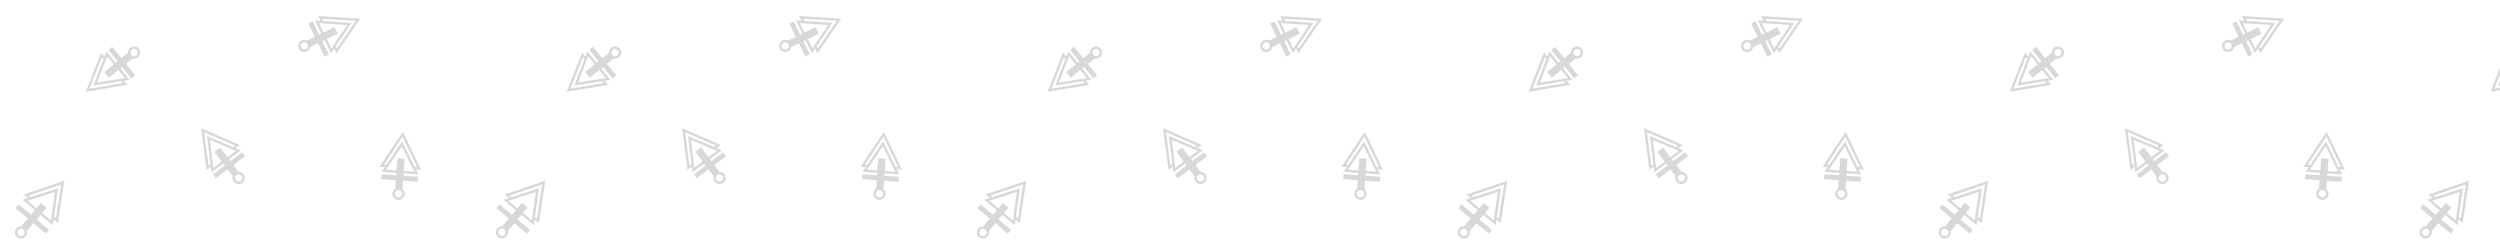<svg id="Component_125_1" data-name="Component 125 – 1" xmlns="http://www.w3.org/2000/svg" xmlns:xlink="http://www.w3.org/1999/xlink" width="1024" height="102.965" viewBox="0 0 1024 102.965">
  <defs>
    <clipPath id="clip-path">
      <rect width="1024" height="102.965" fill="none"/>
    </clipPath>
  </defs>
  <g id="Repeat_Grid_29" data-name="Repeat Grid 29" clip-path="url(#clip-path)">
    <g id="Group_824" data-name="Group 824" transform="translate(-0.877 -0.556)">
      <g id="icon_piercing" data-name="icon piercing" transform="translate(162.042 -457.685) rotate(51)">
        <path id="Path_357239" data-name="Path 357239" d="M312.346,395l-.577,1h1.015L306,407.972,299.216,396h1.015l-.577-1H297.5l8.5,15,8.5-15Z" fill="#d8d8d8"/>
        <path id="Path_357240" data-name="Path 357240" d="M298.5,393l1.154,2,.577,1L306,406l5.769-10,.577-1,1.154-2Zm12.115,3L306,404l-4.615-8-.577-1-.577-1h11.538l-.577,1Z" fill="#d8d8d8"/>
        <rect id="Rectangle_38375" data-name="Rectangle 38375" width="3" height="13" transform="translate(304.5 386)" fill="#d8d8d8"/>
        <rect id="Rectangle_38376" data-name="Rectangle 38376" width="15" height="2" transform="translate(298.5 390)" fill="#d8d8d8"/>
        <g id="Group_898" data-name="Group 898">
          <path id="Path_357241" data-name="Path 357241" d="M306,387a2.5,2.5,0,1,1,2.5-2.5A2.5,2.5,0,0,1,306,387Zm0-4a1.5,1.5,0,1,0,1.5,1.5A1.5,1.5,0,0,0,306,383Z" fill="#d8d8d8"/>
        </g>
      </g>
      <g id="icon_piercing-2" data-name="icon piercing" transform="translate(-2.768 587.38) rotate(-140)">
        <path id="Path_357239-2" data-name="Path 357239" d="M313.462,395l-.62,1h1.091l-7.294,11.972L299.345,396h1.091l-.62-1H297.5l9.139,15,9.139-15Z" transform="translate(0 2.105)" fill="#d8d8d8"/>
        <path id="Path_357240-2" data-name="Path 357240" d="M298.5,393l1.252,2,.626,1,6.261,10,6.261-10,.626-1,1.252-2Zm13.147,3-5.008,8-5.008-8L301,395l-.626-1H312.9l-.626,1Z" transform="translate(0 2.105)" fill="#d8d8d8"/>
        <rect id="Rectangle_38375-2" data-name="Rectangle 38375" width="3" height="13" transform="translate(305.139 386)" fill="#d8d8d8"/>
        <rect id="Rectangle_38376-2" data-name="Rectangle 38376" width="16.278" height="2" transform="translate(298.5 390.648)" fill="#d8d8d8"/>
        <g id="Group_898-2" data-name="Group 898" transform="translate(304.139 382)">
          <path id="Path_357241-2" data-name="Path 357241" d="M306,387a2.5,2.5,0,1,1,2.5-2.5A2.5,2.5,0,0,1,306,387Zm0-4a1.5,1.5,0,1,0,1.5,1.5A1.5,1.5,0,0,0,306,383Z" transform="translate(-303.5 -382)" fill="#d8d8d8"/>
        </g>
      </g>
      <g id="icon_piercing-3" data-name="icon piercing" transform="matrix(-0.799, 0.602, -0.602, -0.799, 574.565, 196.437)">
        <path id="Path_357239-3" data-name="Path 357239" d="M312.346,395l-.577,1h1.015L306,407.972,299.216,396h1.015l-.577-1H297.5l8.5,15,8.5-15Z" fill="#d8d8d8"/>
        <path id="Path_357240-3" data-name="Path 357240" d="M298.5,393l1.154,2,.577,1L306,406l5.769-10,.577-1,1.154-2Zm12.115,3L306,404l-4.615-8-.577-1-.577-1h11.538l-.577,1Z" fill="#d8d8d8"/>
        <rect id="Rectangle_38375-3" data-name="Rectangle 38375" width="3" height="13" transform="translate(304.5 386)" fill="#d8d8d8"/>
        <rect id="Rectangle_38376-3" data-name="Rectangle 38376" width="15" height="2" transform="translate(298.5 390)" fill="#d8d8d8"/>
        <g id="Group_898-3" data-name="Group 898">
          <path id="Path_357241-3" data-name="Path 357241" d="M306,387a2.5,2.5,0,1,1,2.5-2.5A2.5,2.5,0,0,1,306,387Zm0-4a1.5,1.5,0,1,0,1.5,1.5A1.5,1.5,0,0,0,306,383Z" fill="#d8d8d8"/>
        </g>
      </g>
      <g id="icon_piercing-4" data-name="icon piercing" transform="translate(-85.917 462.959) rotate(-116)">
        <path id="Path_357239-4" data-name="Path 357239" d="M312.346,395l-.577,1h1.015L306,407.972,299.216,396h1.015l-.577-1H297.5l8.5,15,8.5-15Z" fill="#d8d8d8"/>
        <path id="Path_357240-4" data-name="Path 357240" d="M298.5,393l1.154,2,.577,1L306,406l5.769-10,.577-1,1.154-2Zm12.115,3L306,404l-4.615-8-.577-1-.577-1h11.538l-.577,1Z" fill="#d8d8d8"/>
        <rect id="Rectangle_38375-4" data-name="Rectangle 38375" width="3" height="13" transform="translate(304.5 386)" fill="#d8d8d8"/>
        <rect id="Rectangle_38376-4" data-name="Rectangle 38376" width="15" height="2" transform="translate(298.5 390)" fill="#d8d8d8"/>
        <g id="Group_898-4" data-name="Group 898">
          <path id="Path_357241-4" data-name="Path 357241" d="M306,387a2.5,2.5,0,1,1,2.5-2.5A2.5,2.5,0,0,1,306,387Zm0-4a1.5,1.5,0,1,0,1.5,1.5A1.5,1.5,0,0,0,306,383Z" fill="#d8d8d8"/>
        </g>
      </g>
      <g id="icon_piercing-5" data-name="icon piercing" transform="matrix(-0.998, -0.07, 0.07, -0.998, 442.589, 485.092)">
        <path id="Path_357239-5" data-name="Path 357239" d="M312.346,395l-.577,1h1.015L306,407.972,299.216,396h1.015l-.577-1H297.5l8.5,15,8.5-15Z" fill="#d8d8d8"/>
        <path id="Path_357240-5" data-name="Path 357240" d="M298.5,393l1.154,2,.577,1L306,406l5.769-10,.577-1,1.154-2Zm12.115,3L306,404l-4.615-8-.577-1-.577-1h11.538l-.577,1Z" fill="#d8d8d8"/>
        <rect id="Rectangle_38375-5" data-name="Rectangle 38375" width="3" height="13" transform="translate(304.5 386)" fill="#d8d8d8"/>
        <rect id="Rectangle_38376-5" data-name="Rectangle 38376" width="15" height="2" transform="translate(298.5 390)" fill="#d8d8d8"/>
        <g id="Group_898-5" data-name="Group 898">
          <path id="Path_357241-5" data-name="Path 357241" d="M306,387a2.5,2.5,0,1,1,2.5-2.5A2.5,2.5,0,0,1,306,387Zm0-4a1.5,1.5,0,1,0,1.5,1.5A1.5,1.5,0,0,0,306,383Z" fill="#d8d8d8"/>
        </g>
      </g>
    </g>
    <g id="Group_824-2" data-name="Group 824" transform="translate(196.123 -0.556)">
      <g id="icon_piercing-6" data-name="icon piercing" transform="translate(162.042 -457.685) rotate(51)">
        <path id="Path_357239-6" data-name="Path 357239" d="M312.346,395l-.577,1h1.015L306,407.972,299.216,396h1.015l-.577-1H297.5l8.5,15,8.5-15Z" fill="#d8d8d8"/>
        <path id="Path_357240-6" data-name="Path 357240" d="M298.5,393l1.154,2,.577,1L306,406l5.769-10,.577-1,1.154-2Zm12.115,3L306,404l-4.615-8-.577-1-.577-1h11.538l-.577,1Z" fill="#d8d8d8"/>
        <rect id="Rectangle_38375-6" data-name="Rectangle 38375" width="3" height="13" transform="translate(304.5 386)" fill="#d8d8d8"/>
        <rect id="Rectangle_38376-6" data-name="Rectangle 38376" width="15" height="2" transform="translate(298.5 390)" fill="#d8d8d8"/>
        <g id="Group_898-6" data-name="Group 898">
          <path id="Path_357241-6" data-name="Path 357241" d="M306,387a2.5,2.5,0,1,1,2.5-2.5A2.5,2.5,0,0,1,306,387Zm0-4a1.5,1.5,0,1,0,1.5,1.5A1.5,1.5,0,0,0,306,383Z" fill="#d8d8d8"/>
        </g>
      </g>
      <g id="icon_piercing-7" data-name="icon piercing" transform="translate(-2.768 587.38) rotate(-140)">
        <path id="Path_357239-7" data-name="Path 357239" d="M313.462,395l-.62,1h1.091l-7.294,11.972L299.345,396h1.091l-.62-1H297.5l9.139,15,9.139-15Z" transform="translate(0 2.105)" fill="#d8d8d8"/>
        <path id="Path_357240-7" data-name="Path 357240" d="M298.5,393l1.252,2,.626,1,6.261,10,6.261-10,.626-1,1.252-2Zm13.147,3-5.008,8-5.008-8L301,395l-.626-1H312.9l-.626,1Z" transform="translate(0 2.105)" fill="#d8d8d8"/>
        <rect id="Rectangle_38375-7" data-name="Rectangle 38375" width="3" height="13" transform="translate(305.139 386)" fill="#d8d8d8"/>
        <rect id="Rectangle_38376-7" data-name="Rectangle 38376" width="16.278" height="2" transform="translate(298.5 390.648)" fill="#d8d8d8"/>
        <g id="Group_898-7" data-name="Group 898" transform="translate(304.139 382)">
          <path id="Path_357241-7" data-name="Path 357241" d="M306,387a2.5,2.5,0,1,1,2.5-2.5A2.5,2.5,0,0,1,306,387Zm0-4a1.5,1.5,0,1,0,1.5,1.5A1.5,1.5,0,0,0,306,383Z" transform="translate(-303.5 -382)" fill="#d8d8d8"/>
        </g>
      </g>
      <g id="icon_piercing-8" data-name="icon piercing" transform="matrix(-0.799, 0.602, -0.602, -0.799, 574.565, 196.437)">
        <path id="Path_357239-8" data-name="Path 357239" d="M312.346,395l-.577,1h1.015L306,407.972,299.216,396h1.015l-.577-1H297.5l8.5,15,8.5-15Z" fill="#d8d8d8"/>
        <path id="Path_357240-8" data-name="Path 357240" d="M298.5,393l1.154,2,.577,1L306,406l5.769-10,.577-1,1.154-2Zm12.115,3L306,404l-4.615-8-.577-1-.577-1h11.538l-.577,1Z" fill="#d8d8d8"/>
        <rect id="Rectangle_38375-8" data-name="Rectangle 38375" width="3" height="13" transform="translate(304.5 386)" fill="#d8d8d8"/>
        <rect id="Rectangle_38376-8" data-name="Rectangle 38376" width="15" height="2" transform="translate(298.5 390)" fill="#d8d8d8"/>
        <g id="Group_898-8" data-name="Group 898">
          <path id="Path_357241-8" data-name="Path 357241" d="M306,387a2.5,2.5,0,1,1,2.5-2.5A2.5,2.5,0,0,1,306,387Zm0-4a1.5,1.5,0,1,0,1.5,1.5A1.5,1.5,0,0,0,306,383Z" fill="#d8d8d8"/>
        </g>
      </g>
      <g id="icon_piercing-9" data-name="icon piercing" transform="translate(-85.917 462.959) rotate(-116)">
        <path id="Path_357239-9" data-name="Path 357239" d="M312.346,395l-.577,1h1.015L306,407.972,299.216,396h1.015l-.577-1H297.5l8.5,15,8.5-15Z" fill="#d8d8d8"/>
        <path id="Path_357240-9" data-name="Path 357240" d="M298.5,393l1.154,2,.577,1L306,406l5.769-10,.577-1,1.154-2Zm12.115,3L306,404l-4.615-8-.577-1-.577-1h11.538l-.577,1Z" fill="#d8d8d8"/>
        <rect id="Rectangle_38375-9" data-name="Rectangle 38375" width="3" height="13" transform="translate(304.5 386)" fill="#d8d8d8"/>
        <rect id="Rectangle_38376-9" data-name="Rectangle 38376" width="15" height="2" transform="translate(298.5 390)" fill="#d8d8d8"/>
        <g id="Group_898-9" data-name="Group 898">
          <path id="Path_357241-9" data-name="Path 357241" d="M306,387a2.5,2.5,0,1,1,2.5-2.5A2.5,2.5,0,0,1,306,387Zm0-4a1.5,1.5,0,1,0,1.5,1.5A1.5,1.5,0,0,0,306,383Z" fill="#d8d8d8"/>
        </g>
      </g>
      <g id="icon_piercing-10" data-name="icon piercing" transform="matrix(-0.998, -0.07, 0.07, -0.998, 442.589, 485.092)">
        <path id="Path_357239-10" data-name="Path 357239" d="M312.346,395l-.577,1h1.015L306,407.972,299.216,396h1.015l-.577-1H297.5l8.5,15,8.5-15Z" fill="#d8d8d8"/>
        <path id="Path_357240-10" data-name="Path 357240" d="M298.5,393l1.154,2,.577,1L306,406l5.769-10,.577-1,1.154-2Zm12.115,3L306,404l-4.615-8-.577-1-.577-1h11.538l-.577,1Z" fill="#d8d8d8"/>
        <rect id="Rectangle_38375-10" data-name="Rectangle 38375" width="3" height="13" transform="translate(304.5 386)" fill="#d8d8d8"/>
        <rect id="Rectangle_38376-10" data-name="Rectangle 38376" width="15" height="2" transform="translate(298.5 390)" fill="#d8d8d8"/>
        <g id="Group_898-10" data-name="Group 898">
          <path id="Path_357241-10" data-name="Path 357241" d="M306,387a2.5,2.5,0,1,1,2.5-2.5A2.5,2.5,0,0,1,306,387Zm0-4a1.5,1.5,0,1,0,1.5,1.5A1.5,1.5,0,0,0,306,383Z" fill="#d8d8d8"/>
        </g>
      </g>
    </g>
    <g id="Group_824-3" data-name="Group 824" transform="translate(393.123 -0.556)">
      <g id="icon_piercing-11" data-name="icon piercing" transform="translate(162.042 -457.685) rotate(51)">
        <path id="Path_357239-11" data-name="Path 357239" d="M312.346,395l-.577,1h1.015L306,407.972,299.216,396h1.015l-.577-1H297.5l8.5,15,8.5-15Z" fill="#d8d8d8"/>
        <path id="Path_357240-11" data-name="Path 357240" d="M298.5,393l1.154,2,.577,1L306,406l5.769-10,.577-1,1.154-2Zm12.115,3L306,404l-4.615-8-.577-1-.577-1h11.538l-.577,1Z" fill="#d8d8d8"/>
        <rect id="Rectangle_38375-11" data-name="Rectangle 38375" width="3" height="13" transform="translate(304.5 386)" fill="#d8d8d8"/>
        <rect id="Rectangle_38376-11" data-name="Rectangle 38376" width="15" height="2" transform="translate(298.5 390)" fill="#d8d8d8"/>
        <g id="Group_898-11" data-name="Group 898">
          <path id="Path_357241-11" data-name="Path 357241" d="M306,387a2.5,2.5,0,1,1,2.5-2.5A2.5,2.5,0,0,1,306,387Zm0-4a1.5,1.5,0,1,0,1.5,1.5A1.5,1.5,0,0,0,306,383Z" fill="#d8d8d8"/>
        </g>
      </g>
      <g id="icon_piercing-12" data-name="icon piercing" transform="translate(-2.768 587.38) rotate(-140)">
        <path id="Path_357239-12" data-name="Path 357239" d="M313.462,395l-.62,1h1.091l-7.294,11.972L299.345,396h1.091l-.62-1H297.5l9.139,15,9.139-15Z" transform="translate(0 2.105)" fill="#d8d8d8"/>
        <path id="Path_357240-12" data-name="Path 357240" d="M298.5,393l1.252,2,.626,1,6.261,10,6.261-10,.626-1,1.252-2Zm13.147,3-5.008,8-5.008-8L301,395l-.626-1H312.9l-.626,1Z" transform="translate(0 2.105)" fill="#d8d8d8"/>
        <rect id="Rectangle_38375-12" data-name="Rectangle 38375" width="3" height="13" transform="translate(305.139 386)" fill="#d8d8d8"/>
        <rect id="Rectangle_38376-12" data-name="Rectangle 38376" width="16.278" height="2" transform="translate(298.5 390.648)" fill="#d8d8d8"/>
        <g id="Group_898-12" data-name="Group 898" transform="translate(304.139 382)">
          <path id="Path_357241-12" data-name="Path 357241" d="M306,387a2.5,2.5,0,1,1,2.5-2.5A2.5,2.5,0,0,1,306,387Zm0-4a1.5,1.5,0,1,0,1.5,1.5A1.5,1.5,0,0,0,306,383Z" transform="translate(-303.5 -382)" fill="#d8d8d8"/>
        </g>
      </g>
      <g id="icon_piercing-13" data-name="icon piercing" transform="matrix(-0.799, 0.602, -0.602, -0.799, 574.565, 196.437)">
        <path id="Path_357239-13" data-name="Path 357239" d="M312.346,395l-.577,1h1.015L306,407.972,299.216,396h1.015l-.577-1H297.5l8.5,15,8.5-15Z" fill="#d8d8d8"/>
        <path id="Path_357240-13" data-name="Path 357240" d="M298.5,393l1.154,2,.577,1L306,406l5.769-10,.577-1,1.154-2Zm12.115,3L306,404l-4.615-8-.577-1-.577-1h11.538l-.577,1Z" fill="#d8d8d8"/>
        <rect id="Rectangle_38375-13" data-name="Rectangle 38375" width="3" height="13" transform="translate(304.5 386)" fill="#d8d8d8"/>
        <rect id="Rectangle_38376-13" data-name="Rectangle 38376" width="15" height="2" transform="translate(298.5 390)" fill="#d8d8d8"/>
        <g id="Group_898-13" data-name="Group 898">
          <path id="Path_357241-13" data-name="Path 357241" d="M306,387a2.5,2.5,0,1,1,2.5-2.5A2.5,2.5,0,0,1,306,387Zm0-4a1.5,1.5,0,1,0,1.5,1.5A1.5,1.5,0,0,0,306,383Z" fill="#d8d8d8"/>
        </g>
      </g>
      <g id="icon_piercing-14" data-name="icon piercing" transform="translate(-85.917 462.959) rotate(-116)">
        <path id="Path_357239-14" data-name="Path 357239" d="M312.346,395l-.577,1h1.015L306,407.972,299.216,396h1.015l-.577-1H297.5l8.5,15,8.5-15Z" fill="#d8d8d8"/>
        <path id="Path_357240-14" data-name="Path 357240" d="M298.5,393l1.154,2,.577,1L306,406l5.769-10,.577-1,1.154-2Zm12.115,3L306,404l-4.615-8-.577-1-.577-1h11.538l-.577,1Z" fill="#d8d8d8"/>
        <rect id="Rectangle_38375-14" data-name="Rectangle 38375" width="3" height="13" transform="translate(304.5 386)" fill="#d8d8d8"/>
        <rect id="Rectangle_38376-14" data-name="Rectangle 38376" width="15" height="2" transform="translate(298.5 390)" fill="#d8d8d8"/>
        <g id="Group_898-14" data-name="Group 898">
          <path id="Path_357241-14" data-name="Path 357241" d="M306,387a2.5,2.5,0,1,1,2.5-2.5A2.5,2.5,0,0,1,306,387Zm0-4a1.5,1.5,0,1,0,1.5,1.5A1.5,1.5,0,0,0,306,383Z" fill="#d8d8d8"/>
        </g>
      </g>
      <g id="icon_piercing-15" data-name="icon piercing" transform="matrix(-0.998, -0.07, 0.07, -0.998, 442.589, 485.092)">
        <path id="Path_357239-15" data-name="Path 357239" d="M312.346,395l-.577,1h1.015L306,407.972,299.216,396h1.015l-.577-1H297.5l8.5,15,8.5-15Z" fill="#d8d8d8"/>
        <path id="Path_357240-15" data-name="Path 357240" d="M298.5,393l1.154,2,.577,1L306,406l5.769-10,.577-1,1.154-2Zm12.115,3L306,404l-4.615-8-.577-1-.577-1h11.538l-.577,1Z" fill="#d8d8d8"/>
        <rect id="Rectangle_38375-15" data-name="Rectangle 38375" width="3" height="13" transform="translate(304.5 386)" fill="#d8d8d8"/>
        <rect id="Rectangle_38376-15" data-name="Rectangle 38376" width="15" height="2" transform="translate(298.5 390)" fill="#d8d8d8"/>
        <g id="Group_898-15" data-name="Group 898">
          <path id="Path_357241-15" data-name="Path 357241" d="M306,387a2.5,2.5,0,1,1,2.5-2.5A2.5,2.5,0,0,1,306,387Zm0-4a1.5,1.5,0,1,0,1.5,1.5A1.5,1.5,0,0,0,306,383Z" fill="#d8d8d8"/>
        </g>
      </g>
    </g>
    <g id="Group_824-4" data-name="Group 824" transform="translate(590.123 -0.556)">
      <g id="icon_piercing-16" data-name="icon piercing" transform="translate(162.042 -457.685) rotate(51)">
        <path id="Path_357239-16" data-name="Path 357239" d="M312.346,395l-.577,1h1.015L306,407.972,299.216,396h1.015l-.577-1H297.5l8.5,15,8.5-15Z" fill="#d8d8d8"/>
        <path id="Path_357240-16" data-name="Path 357240" d="M298.5,393l1.154,2,.577,1L306,406l5.769-10,.577-1,1.154-2Zm12.115,3L306,404l-4.615-8-.577-1-.577-1h11.538l-.577,1Z" fill="#d8d8d8"/>
        <rect id="Rectangle_38375-16" data-name="Rectangle 38375" width="3" height="13" transform="translate(304.5 386)" fill="#d8d8d8"/>
        <rect id="Rectangle_38376-16" data-name="Rectangle 38376" width="15" height="2" transform="translate(298.5 390)" fill="#d8d8d8"/>
        <g id="Group_898-16" data-name="Group 898">
          <path id="Path_357241-16" data-name="Path 357241" d="M306,387a2.5,2.5,0,1,1,2.5-2.5A2.5,2.5,0,0,1,306,387Zm0-4a1.5,1.5,0,1,0,1.5,1.5A1.5,1.5,0,0,0,306,383Z" fill="#d8d8d8"/>
        </g>
      </g>
      <g id="icon_piercing-17" data-name="icon piercing" transform="translate(-2.768 587.38) rotate(-140)">
        <path id="Path_357239-17" data-name="Path 357239" d="M313.462,395l-.62,1h1.091l-7.294,11.972L299.345,396h1.091l-.62-1H297.5l9.139,15,9.139-15Z" transform="translate(0 2.105)" fill="#d8d8d8"/>
        <path id="Path_357240-17" data-name="Path 357240" d="M298.5,393l1.252,2,.626,1,6.261,10,6.261-10,.626-1,1.252-2Zm13.147,3-5.008,8-5.008-8L301,395l-.626-1H312.9l-.626,1Z" transform="translate(0 2.105)" fill="#d8d8d8"/>
        <rect id="Rectangle_38375-17" data-name="Rectangle 38375" width="3" height="13" transform="translate(305.139 386)" fill="#d8d8d8"/>
        <rect id="Rectangle_38376-17" data-name="Rectangle 38376" width="16.278" height="2" transform="translate(298.5 390.648)" fill="#d8d8d8"/>
        <g id="Group_898-17" data-name="Group 898" transform="translate(304.139 382)">
          <path id="Path_357241-17" data-name="Path 357241" d="M306,387a2.5,2.5,0,1,1,2.5-2.5A2.5,2.5,0,0,1,306,387Zm0-4a1.5,1.5,0,1,0,1.5,1.5A1.5,1.5,0,0,0,306,383Z" transform="translate(-303.5 -382)" fill="#d8d8d8"/>
        </g>
      </g>
      <g id="icon_piercing-18" data-name="icon piercing" transform="matrix(-0.799, 0.602, -0.602, -0.799, 574.565, 196.437)">
        <path id="Path_357239-18" data-name="Path 357239" d="M312.346,395l-.577,1h1.015L306,407.972,299.216,396h1.015l-.577-1H297.5l8.5,15,8.5-15Z" fill="#d8d8d8"/>
        <path id="Path_357240-18" data-name="Path 357240" d="M298.5,393l1.154,2,.577,1L306,406l5.769-10,.577-1,1.154-2Zm12.115,3L306,404l-4.615-8-.577-1-.577-1h11.538l-.577,1Z" fill="#d8d8d8"/>
        <rect id="Rectangle_38375-18" data-name="Rectangle 38375" width="3" height="13" transform="translate(304.5 386)" fill="#d8d8d8"/>
        <rect id="Rectangle_38376-18" data-name="Rectangle 38376" width="15" height="2" transform="translate(298.5 390)" fill="#d8d8d8"/>
        <g id="Group_898-18" data-name="Group 898">
          <path id="Path_357241-18" data-name="Path 357241" d="M306,387a2.5,2.5,0,1,1,2.5-2.5A2.5,2.5,0,0,1,306,387Zm0-4a1.5,1.5,0,1,0,1.5,1.5A1.5,1.5,0,0,0,306,383Z" fill="#d8d8d8"/>
        </g>
      </g>
      <g id="icon_piercing-19" data-name="icon piercing" transform="translate(-85.917 462.959) rotate(-116)">
        <path id="Path_357239-19" data-name="Path 357239" d="M312.346,395l-.577,1h1.015L306,407.972,299.216,396h1.015l-.577-1H297.5l8.5,15,8.5-15Z" fill="#d8d8d8"/>
        <path id="Path_357240-19" data-name="Path 357240" d="M298.5,393l1.154,2,.577,1L306,406l5.769-10,.577-1,1.154-2Zm12.115,3L306,404l-4.615-8-.577-1-.577-1h11.538l-.577,1Z" fill="#d8d8d8"/>
        <rect id="Rectangle_38375-19" data-name="Rectangle 38375" width="3" height="13" transform="translate(304.5 386)" fill="#d8d8d8"/>
        <rect id="Rectangle_38376-19" data-name="Rectangle 38376" width="15" height="2" transform="translate(298.5 390)" fill="#d8d8d8"/>
        <g id="Group_898-19" data-name="Group 898">
          <path id="Path_357241-19" data-name="Path 357241" d="M306,387a2.5,2.5,0,1,1,2.5-2.5A2.5,2.5,0,0,1,306,387Zm0-4a1.5,1.5,0,1,0,1.5,1.5A1.5,1.5,0,0,0,306,383Z" fill="#d8d8d8"/>
        </g>
      </g>
      <g id="icon_piercing-20" data-name="icon piercing" transform="matrix(-0.998, -0.07, 0.07, -0.998, 442.589, 485.092)">
        <path id="Path_357239-20" data-name="Path 357239" d="M312.346,395l-.577,1h1.015L306,407.972,299.216,396h1.015l-.577-1H297.5l8.5,15,8.5-15Z" fill="#d8d8d8"/>
        <path id="Path_357240-20" data-name="Path 357240" d="M298.5,393l1.154,2,.577,1L306,406l5.769-10,.577-1,1.154-2Zm12.115,3L306,404l-4.615-8-.577-1-.577-1h11.538l-.577,1Z" fill="#d8d8d8"/>
        <rect id="Rectangle_38375-20" data-name="Rectangle 38375" width="3" height="13" transform="translate(304.5 386)" fill="#d8d8d8"/>
        <rect id="Rectangle_38376-20" data-name="Rectangle 38376" width="15" height="2" transform="translate(298.5 390)" fill="#d8d8d8"/>
        <g id="Group_898-20" data-name="Group 898">
          <path id="Path_357241-20" data-name="Path 357241" d="M306,387a2.5,2.5,0,1,1,2.5-2.5A2.5,2.5,0,0,1,306,387Zm0-4a1.5,1.5,0,1,0,1.5,1.5A1.5,1.5,0,0,0,306,383Z" fill="#d8d8d8"/>
        </g>
      </g>
    </g>
    <g id="Group_824-5" data-name="Group 824" transform="translate(787.123 -0.556)">
      <g id="icon_piercing-21" data-name="icon piercing" transform="translate(162.042 -457.685) rotate(51)">
        <path id="Path_357239-21" data-name="Path 357239" d="M312.346,395l-.577,1h1.015L306,407.972,299.216,396h1.015l-.577-1H297.5l8.5,15,8.5-15Z" fill="#d8d8d8"/>
        <path id="Path_357240-21" data-name="Path 357240" d="M298.5,393l1.154,2,.577,1L306,406l5.769-10,.577-1,1.154-2Zm12.115,3L306,404l-4.615-8-.577-1-.577-1h11.538l-.577,1Z" fill="#d8d8d8"/>
        <rect id="Rectangle_38375-21" data-name="Rectangle 38375" width="3" height="13" transform="translate(304.5 386)" fill="#d8d8d8"/>
        <rect id="Rectangle_38376-21" data-name="Rectangle 38376" width="15" height="2" transform="translate(298.5 390)" fill="#d8d8d8"/>
        <g id="Group_898-21" data-name="Group 898">
          <path id="Path_357241-21" data-name="Path 357241" d="M306,387a2.5,2.5,0,1,1,2.5-2.5A2.5,2.5,0,0,1,306,387Zm0-4a1.5,1.5,0,1,0,1.5,1.5A1.5,1.5,0,0,0,306,383Z" fill="#d8d8d8"/>
        </g>
      </g>
      <g id="icon_piercing-22" data-name="icon piercing" transform="translate(-2.768 587.38) rotate(-140)">
        <path id="Path_357239-22" data-name="Path 357239" d="M313.462,395l-.62,1h1.091l-7.294,11.972L299.345,396h1.091l-.62-1H297.5l9.139,15,9.139-15Z" transform="translate(0 2.105)" fill="#d8d8d8"/>
        <path id="Path_357240-22" data-name="Path 357240" d="M298.5,393l1.252,2,.626,1,6.261,10,6.261-10,.626-1,1.252-2Zm13.147,3-5.008,8-5.008-8L301,395l-.626-1H312.9l-.626,1Z" transform="translate(0 2.105)" fill="#d8d8d8"/>
        <rect id="Rectangle_38375-22" data-name="Rectangle 38375" width="3" height="13" transform="translate(305.139 386)" fill="#d8d8d8"/>
        <rect id="Rectangle_38376-22" data-name="Rectangle 38376" width="16.278" height="2" transform="translate(298.5 390.648)" fill="#d8d8d8"/>
        <g id="Group_898-22" data-name="Group 898" transform="translate(304.139 382)">
          <path id="Path_357241-22" data-name="Path 357241" d="M306,387a2.5,2.5,0,1,1,2.5-2.5A2.5,2.5,0,0,1,306,387Zm0-4a1.5,1.5,0,1,0,1.5,1.5A1.5,1.5,0,0,0,306,383Z" transform="translate(-303.5 -382)" fill="#d8d8d8"/>
        </g>
      </g>
      <g id="icon_piercing-23" data-name="icon piercing" transform="matrix(-0.799, 0.602, -0.602, -0.799, 574.565, 196.437)">
        <path id="Path_357239-23" data-name="Path 357239" d="M312.346,395l-.577,1h1.015L306,407.972,299.216,396h1.015l-.577-1H297.5l8.5,15,8.5-15Z" fill="#d8d8d8"/>
        <path id="Path_357240-23" data-name="Path 357240" d="M298.5,393l1.154,2,.577,1L306,406l5.769-10,.577-1,1.154-2Zm12.115,3L306,404l-4.615-8-.577-1-.577-1h11.538l-.577,1Z" fill="#d8d8d8"/>
        <rect id="Rectangle_38375-23" data-name="Rectangle 38375" width="3" height="13" transform="translate(304.5 386)" fill="#d8d8d8"/>
        <rect id="Rectangle_38376-23" data-name="Rectangle 38376" width="15" height="2" transform="translate(298.5 390)" fill="#d8d8d8"/>
        <g id="Group_898-23" data-name="Group 898">
          <path id="Path_357241-23" data-name="Path 357241" d="M306,387a2.5,2.5,0,1,1,2.5-2.5A2.5,2.5,0,0,1,306,387Zm0-4a1.5,1.5,0,1,0,1.5,1.5A1.5,1.5,0,0,0,306,383Z" fill="#d8d8d8"/>
        </g>
      </g>
      <g id="icon_piercing-24" data-name="icon piercing" transform="translate(-85.917 462.959) rotate(-116)">
        <path id="Path_357239-24" data-name="Path 357239" d="M312.346,395l-.577,1h1.015L306,407.972,299.216,396h1.015l-.577-1H297.5l8.5,15,8.5-15Z" fill="#d8d8d8"/>
        <path id="Path_357240-24" data-name="Path 357240" d="M298.5,393l1.154,2,.577,1L306,406l5.769-10,.577-1,1.154-2Zm12.115,3L306,404l-4.615-8-.577-1-.577-1h11.538l-.577,1Z" fill="#d8d8d8"/>
        <rect id="Rectangle_38375-24" data-name="Rectangle 38375" width="3" height="13" transform="translate(304.5 386)" fill="#d8d8d8"/>
        <rect id="Rectangle_38376-24" data-name="Rectangle 38376" width="15" height="2" transform="translate(298.5 390)" fill="#d8d8d8"/>
        <g id="Group_898-24" data-name="Group 898">
          <path id="Path_357241-24" data-name="Path 357241" d="M306,387a2.5,2.5,0,1,1,2.5-2.5A2.5,2.5,0,0,1,306,387Zm0-4a1.5,1.5,0,1,0,1.5,1.5A1.5,1.5,0,0,0,306,383Z" fill="#d8d8d8"/>
        </g>
      </g>
      <g id="icon_piercing-25" data-name="icon piercing" transform="matrix(-0.998, -0.07, 0.07, -0.998, 442.589, 485.092)">
        <path id="Path_357239-25" data-name="Path 357239" d="M312.346,395l-.577,1h1.015L306,407.972,299.216,396h1.015l-.577-1H297.5l8.5,15,8.5-15Z" fill="#d8d8d8"/>
        <path id="Path_357240-25" data-name="Path 357240" d="M298.5,393l1.154,2,.577,1L306,406l5.769-10,.577-1,1.154-2Zm12.115,3L306,404l-4.615-8-.577-1-.577-1h11.538l-.577,1Z" fill="#d8d8d8"/>
        <rect id="Rectangle_38375-25" data-name="Rectangle 38375" width="3" height="13" transform="translate(304.5 386)" fill="#d8d8d8"/>
        <rect id="Rectangle_38376-25" data-name="Rectangle 38376" width="15" height="2" transform="translate(298.5 390)" fill="#d8d8d8"/>
        <g id="Group_898-25" data-name="Group 898">
          <path id="Path_357241-25" data-name="Path 357241" d="M306,387a2.5,2.5,0,1,1,2.5-2.5A2.5,2.5,0,0,1,306,387Zm0-4a1.5,1.5,0,1,0,1.5,1.5A1.5,1.5,0,0,0,306,383Z" fill="#d8d8d8"/>
        </g>
      </g>
    </g>
    <g id="Group_824-6" data-name="Group 824" transform="translate(984.123 -0.556)">
      <g id="icon_piercing-26" data-name="icon piercing" transform="translate(162.042 -457.685) rotate(51)">
        <path id="Path_357239-26" data-name="Path 357239" d="M312.346,395l-.577,1h1.015L306,407.972,299.216,396h1.015l-.577-1H297.5l8.5,15,8.5-15Z" fill="#d8d8d8"/>
        <path id="Path_357240-26" data-name="Path 357240" d="M298.5,393l1.154,2,.577,1L306,406l5.769-10,.577-1,1.154-2Zm12.115,3L306,404l-4.615-8-.577-1-.577-1h11.538l-.577,1Z" fill="#d8d8d8"/>
        <rect id="Rectangle_38375-26" data-name="Rectangle 38375" width="3" height="13" transform="translate(304.5 386)" fill="#d8d8d8"/>
        <rect id="Rectangle_38376-26" data-name="Rectangle 38376" width="15" height="2" transform="translate(298.5 390)" fill="#d8d8d8"/>
        <g id="Group_898-26" data-name="Group 898">
          <path id="Path_357241-26" data-name="Path 357241" d="M306,387a2.5,2.5,0,1,1,2.5-2.5A2.5,2.5,0,0,1,306,387Zm0-4a1.5,1.5,0,1,0,1.5,1.5A1.5,1.5,0,0,0,306,383Z" fill="#d8d8d8"/>
        </g>
      </g>
      <g id="icon_piercing-27" data-name="icon piercing" transform="translate(-2.768 587.38) rotate(-140)">
        <path id="Path_357239-27" data-name="Path 357239" d="M313.462,395l-.62,1h1.091l-7.294,11.972L299.345,396h1.091l-.62-1H297.5l9.139,15,9.139-15Z" transform="translate(0 2.105)" fill="#d8d8d8"/>
        <path id="Path_357240-27" data-name="Path 357240" d="M298.5,393l1.252,2,.626,1,6.261,10,6.261-10,.626-1,1.252-2Zm13.147,3-5.008,8-5.008-8L301,395l-.626-1H312.9l-.626,1Z" transform="translate(0 2.105)" fill="#d8d8d8"/>
        <rect id="Rectangle_38375-27" data-name="Rectangle 38375" width="3" height="13" transform="translate(305.139 386)" fill="#d8d8d8"/>
        <rect id="Rectangle_38376-27" data-name="Rectangle 38376" width="16.278" height="2" transform="translate(298.5 390.648)" fill="#d8d8d8"/>
        <g id="Group_898-27" data-name="Group 898" transform="translate(304.139 382)">
          <path id="Path_357241-27" data-name="Path 357241" d="M306,387a2.5,2.5,0,1,1,2.5-2.5A2.5,2.5,0,0,1,306,387Zm0-4a1.5,1.5,0,1,0,1.5,1.5A1.5,1.5,0,0,0,306,383Z" transform="translate(-303.5 -382)" fill="#d8d8d8"/>
        </g>
      </g>
      <g id="icon_piercing-28" data-name="icon piercing" transform="matrix(-0.799, 0.602, -0.602, -0.799, 574.565, 196.437)">
        <path id="Path_357239-28" data-name="Path 357239" d="M312.346,395l-.577,1h1.015L306,407.972,299.216,396h1.015l-.577-1H297.5l8.5,15,8.5-15Z" fill="#d8d8d8"/>
        <path id="Path_357240-28" data-name="Path 357240" d="M298.5,393l1.154,2,.577,1L306,406l5.769-10,.577-1,1.154-2Zm12.115,3L306,404l-4.615-8-.577-1-.577-1h11.538l-.577,1Z" fill="#d8d8d8"/>
        <rect id="Rectangle_38375-28" data-name="Rectangle 38375" width="3" height="13" transform="translate(304.5 386)" fill="#d8d8d8"/>
        <rect id="Rectangle_38376-28" data-name="Rectangle 38376" width="15" height="2" transform="translate(298.5 390)" fill="#d8d8d8"/>
        <g id="Group_898-28" data-name="Group 898">
          <path id="Path_357241-28" data-name="Path 357241" d="M306,387a2.5,2.5,0,1,1,2.5-2.5A2.5,2.5,0,0,1,306,387Zm0-4a1.5,1.5,0,1,0,1.5,1.5A1.5,1.5,0,0,0,306,383Z" fill="#d8d8d8"/>
        </g>
      </g>
      <g id="icon_piercing-29" data-name="icon piercing" transform="translate(-85.917 462.959) rotate(-116)">
        <path id="Path_357239-29" data-name="Path 357239" d="M312.346,395l-.577,1h1.015L306,407.972,299.216,396h1.015l-.577-1H297.5l8.5,15,8.5-15Z" fill="#d8d8d8"/>
        <path id="Path_357240-29" data-name="Path 357240" d="M298.5,393l1.154,2,.577,1L306,406l5.769-10,.577-1,1.154-2Zm12.115,3L306,404l-4.615-8-.577-1-.577-1h11.538l-.577,1Z" fill="#d8d8d8"/>
        <rect id="Rectangle_38375-29" data-name="Rectangle 38375" width="3" height="13" transform="translate(304.5 386)" fill="#d8d8d8"/>
        <rect id="Rectangle_38376-29" data-name="Rectangle 38376" width="15" height="2" transform="translate(298.5 390)" fill="#d8d8d8"/>
        <g id="Group_898-29" data-name="Group 898">
          <path id="Path_357241-29" data-name="Path 357241" d="M306,387a2.5,2.5,0,1,1,2.5-2.5A2.5,2.5,0,0,1,306,387Zm0-4a1.5,1.5,0,1,0,1.5,1.5A1.5,1.5,0,0,0,306,383Z" fill="#d8d8d8"/>
        </g>
      </g>
      <g id="icon_piercing-30" data-name="icon piercing" transform="matrix(-0.998, -0.07, 0.07, -0.998, 442.589, 485.092)">
        <path id="Path_357239-30" data-name="Path 357239" d="M312.346,395l-.577,1h1.015L306,407.972,299.216,396h1.015l-.577-1H297.5l8.5,15,8.5-15Z" fill="#d8d8d8"/>
        <path id="Path_357240-30" data-name="Path 357240" d="M298.5,393l1.154,2,.577,1L306,406l5.769-10,.577-1,1.154-2Zm12.115,3L306,404l-4.615-8-.577-1-.577-1h11.538l-.577,1Z" fill="#d8d8d8"/>
        <rect id="Rectangle_38375-30" data-name="Rectangle 38375" width="3" height="13" transform="translate(304.5 386)" fill="#d8d8d8"/>
        <rect id="Rectangle_38376-30" data-name="Rectangle 38376" width="15" height="2" transform="translate(298.5 390)" fill="#d8d8d8"/>
        <g id="Group_898-30" data-name="Group 898">
          <path id="Path_357241-30" data-name="Path 357241" d="M306,387a2.5,2.5,0,1,1,2.5-2.5A2.5,2.5,0,0,1,306,387Zm0-4a1.5,1.5,0,1,0,1.5,1.5A1.5,1.5,0,0,0,306,383Z" fill="#d8d8d8"/>
        </g>
      </g>
    </g>
  </g>
</svg>
